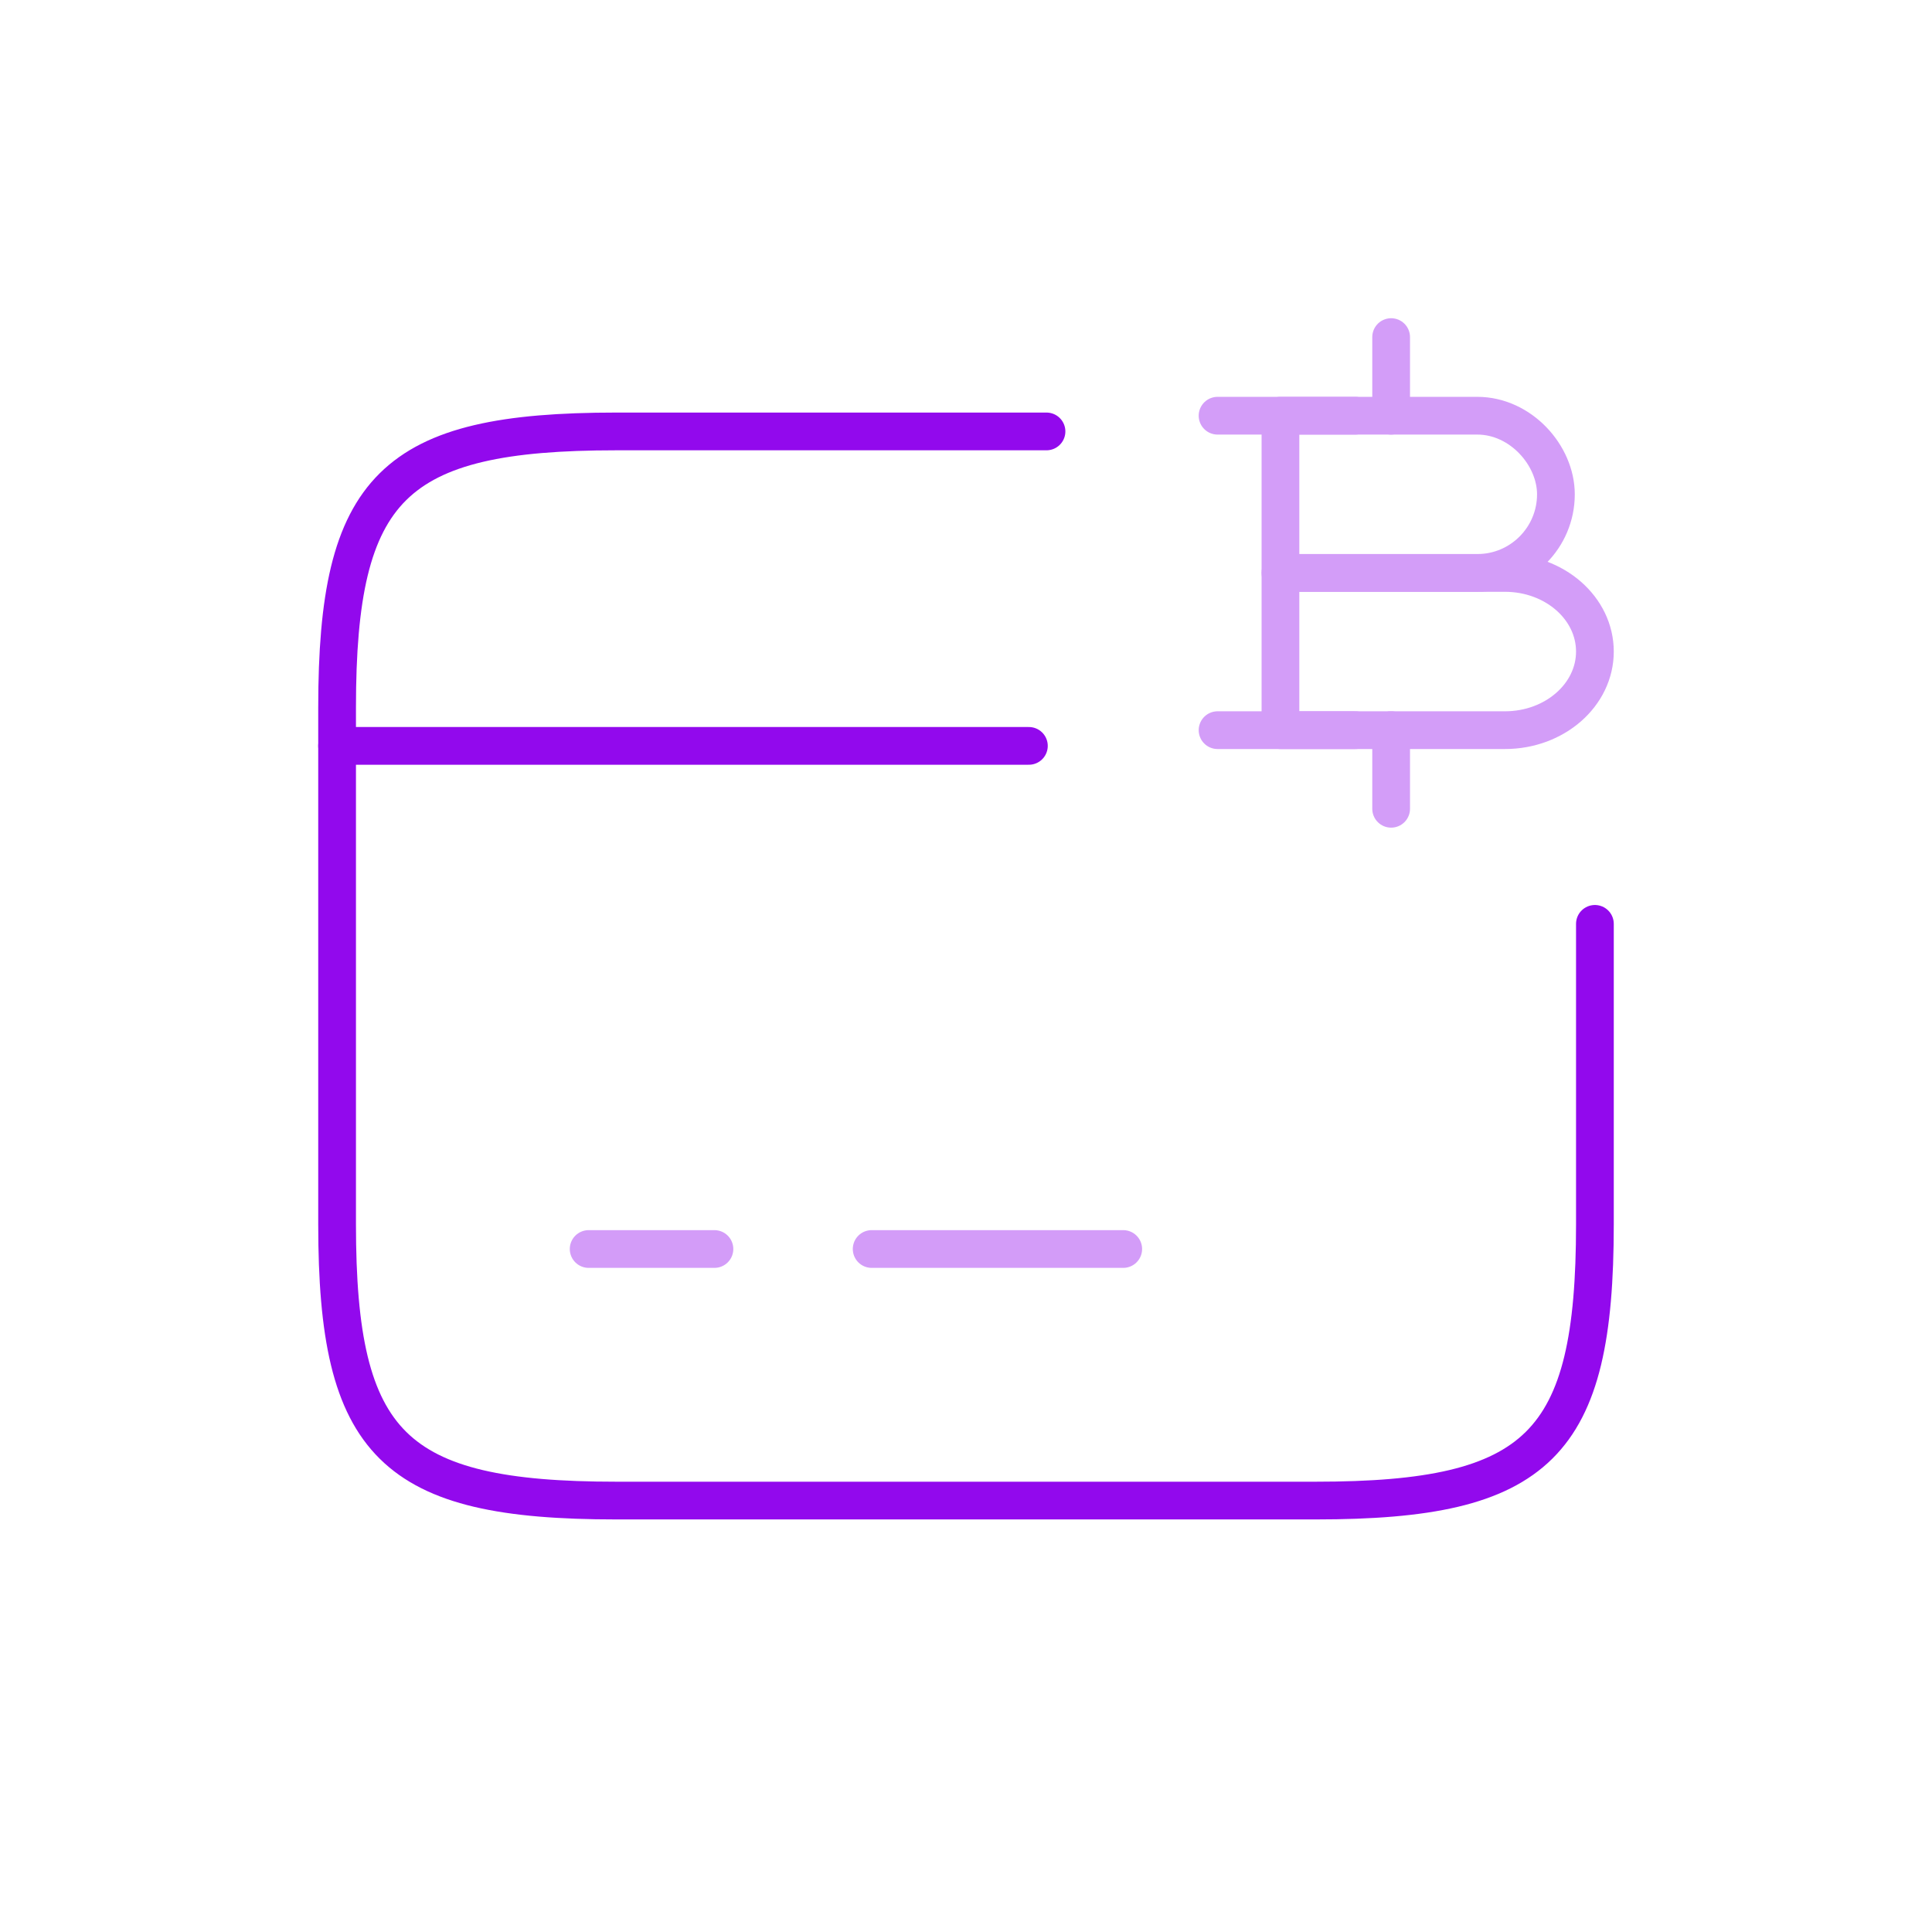 <!DOCTYPE svg PUBLIC "-//W3C//DTD SVG 1.1//EN" "http://www.w3.org/Graphics/SVG/1.1/DTD/svg11.dtd">

<!-- Uploaded to: SVG Repo, www.svgrepo.com, Transformed by: SVG Repo Mixer Tools -->
<svg width="800px" height="800px" viewBox="-3.36 -3.36 30.72 30.72" fill="none" xmlns="http://www.w3.org/2000/svg" stroke="#9209ed" transform="rotate(0)">

<g id="SVGRepo_bgCarrier" stroke-width="0"/>

<g id="SVGRepo_tracerCarrier" stroke-linecap="round" stroke-linejoin="round" stroke="#bef9bd" stroke-width="0.048"/>

<g id="SVGRepo_iconCarrier"> <path d="M2 8.5H13" stroke="#9209ed" stroke-width="0.6" stroke-miterlimit="10" stroke-linecap="round" stroke-linejoin="round"/> <path opacity="0.4" d="M6 16.5H8" stroke="#9209ed" stroke-width="0.6" stroke-miterlimit="10" stroke-linecap="round" stroke-linejoin="round"/> <path opacity="0.4" d="M10.5 16.5H14.5" stroke="#9209ed" stroke-width="0.6" stroke-miterlimit="10" stroke-linecap="round" stroke-linejoin="round"/> <path d="M22 11.33V16.11C22 19.62 21.11 20.5 17.56 20.5H6.44C2.89 20.5 2 19.62 2 16.11V7.89C2 4.38 2.89 3.5 6.44 3.5H13.28" stroke="#9209ed" stroke-width="0.6" stroke-linecap="round" stroke-linejoin="round"/> <g opacity="0.4"> <path d="M17 3.25H20.13C20.82 3.25 21.38 3.88 21.38 4.5C21.38 5.19 20.82 5.75 20.13 5.75H17V3.25Z" stroke="#9209ed" stroke-width="0.6" stroke-miterlimit="10" stroke-linecap="round" stroke-linejoin="round"/> <path d="M17 5.75H20.57C21.36 5.75 22 6.31 22 7C22 7.69 21.36 8.25 20.57 8.25H17V5.75Z" stroke="#9209ed" stroke-width="0.6" stroke-miterlimit="10" stroke-linecap="round" stroke-linejoin="round"/> <path d="M18.76 8.25V9.5" stroke="#9209ed" stroke-width="0.6" stroke-miterlimit="10" stroke-linecap="round" stroke-linejoin="round"/> <path d="M18.76 2V3.25" stroke="#9209ed" stroke-width="0.6" stroke-miterlimit="10" stroke-linecap="round" stroke-linejoin="round"/> <path d="M18.19 3.25H16" stroke="#9209ed" stroke-width="0.6" stroke-miterlimit="10" stroke-linecap="round" stroke-linejoin="round"/> <path d="M18.19 8.25H16" stroke="#9209ed" stroke-width="0.6" stroke-miterlimit="10" stroke-linecap="round" stroke-linejoin="round"/> </g> </g>

</svg>